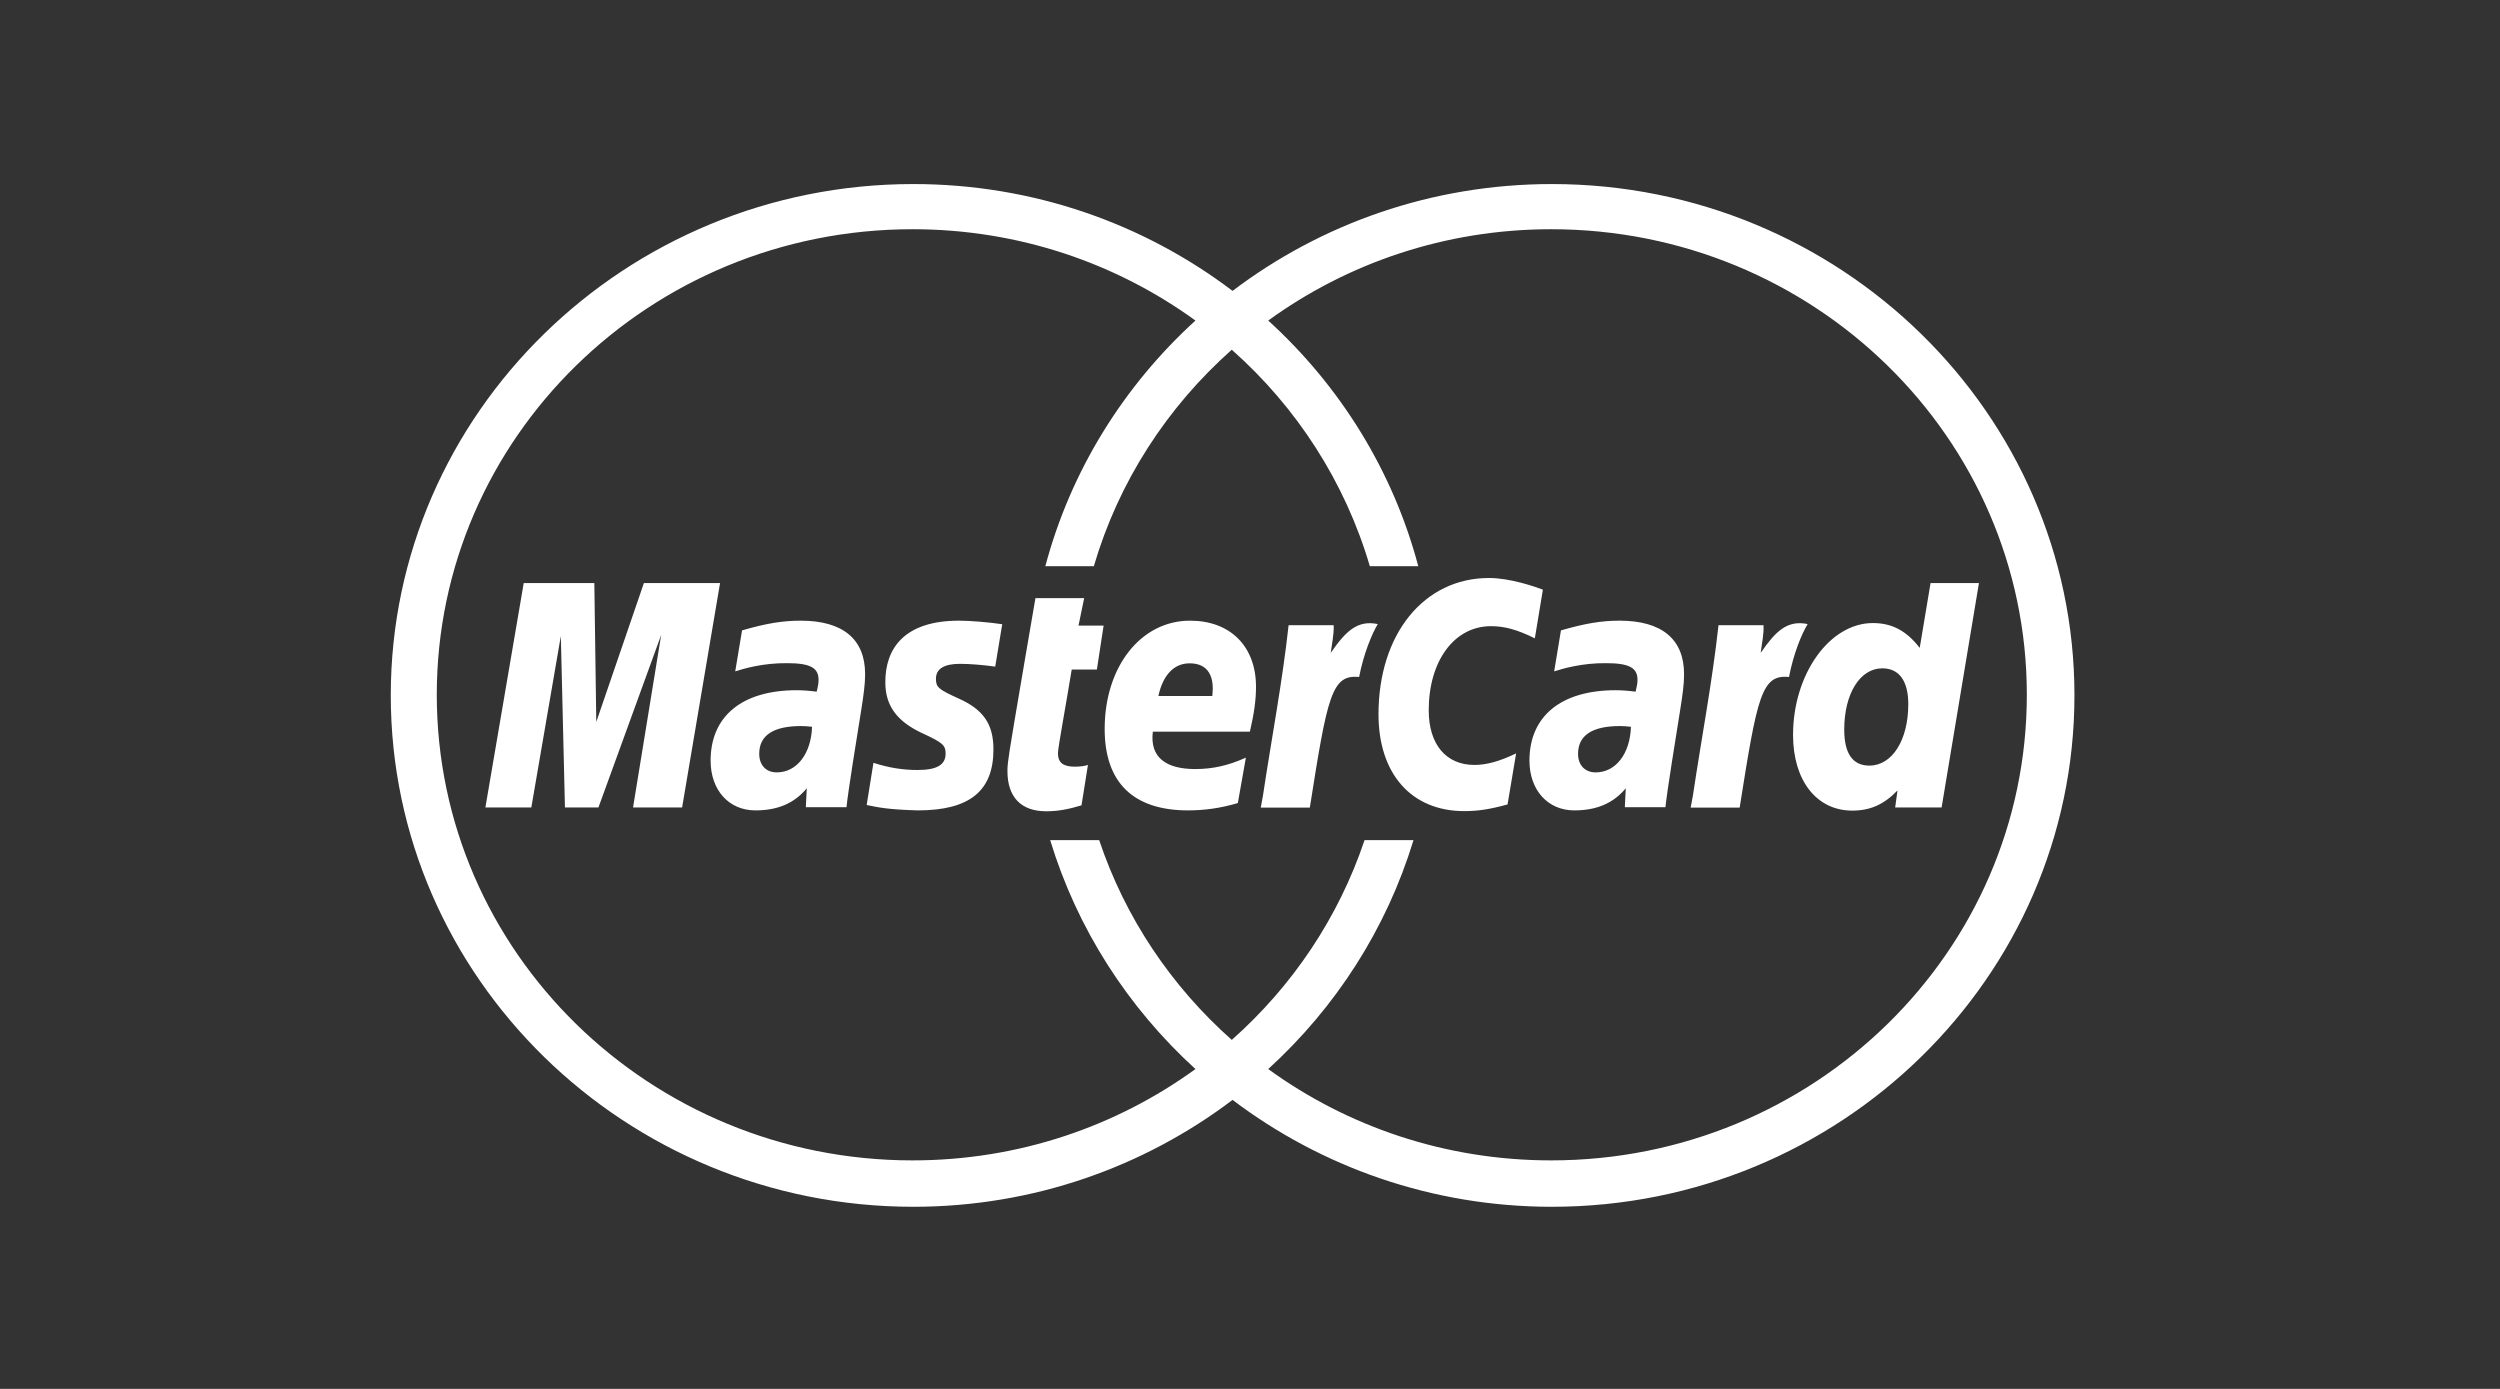 <svg width="45" height="25" viewBox="0 0 45 25" fill="none" xmlns="http://www.w3.org/2000/svg">
<rect x="0" y="0" width="45" height="25" fill="#333333" stroke="none"/>
<path d="M37.34 12.517C37.34 17.591 33.12 21.722 27.934 21.722C25.771 21.722 23.777 21.002 22.186 19.798C20.596 21.002 18.602 21.722 16.439 21.722C11.253 21.722 7.034 17.592 7.034 12.517C7.034 7.441 11.253 3.313 16.439 3.313C18.602 3.313 20.596 4.03 22.186 5.236C23.777 4.03 25.771 3.313 27.934 3.313C33.12 3.313 37.34 7.441 37.34 12.517ZM27.92 4.126C26.013 4.126 24.251 4.737 22.828 5.77C24.119 6.945 25.073 8.471 25.529 10.192H24.657C24.211 8.671 23.338 7.328 22.172 6.295C21.008 7.328 20.134 8.671 19.689 10.192H18.816C19.273 8.471 20.228 6.945 21.518 5.77C20.094 4.737 18.334 4.126 16.425 4.126C11.696 4.126 7.862 7.877 7.862 12.506C7.862 17.134 11.696 20.887 16.425 20.887C18.334 20.887 20.094 20.276 21.518 19.243C20.304 18.137 19.388 16.718 18.903 15.122H19.785C20.253 16.52 21.084 17.753 22.172 18.718C23.261 17.753 24.093 16.52 24.562 15.122H25.443C24.958 16.718 24.042 18.137 22.828 19.243C24.251 20.276 26.012 20.887 27.92 20.887C32.649 20.887 36.483 17.134 36.483 12.506C36.483 7.877 32.649 4.126 27.92 4.126H27.92Z" fill="white"/>
<path d="M12.961 10.495H11.59L10.733 12.995L10.698 10.495H9.427L8.737 14.534H9.564L10.095 11.448L10.169 14.534H10.772L11.901 11.429L11.395 14.534H12.278L12.961 10.495ZM15.237 14.53H14.505L14.522 14.189C14.299 14.458 14.001 14.587 13.597 14.587C13.117 14.587 12.791 14.22 12.791 13.691C12.791 12.889 13.36 12.424 14.34 12.424C14.441 12.424 14.569 12.433 14.7 12.45C14.728 12.34 14.734 12.294 14.734 12.236C14.734 12.019 14.581 11.937 14.168 11.937C13.737 11.932 13.38 12.037 13.234 12.085C13.243 12.03 13.357 11.347 13.357 11.347C13.796 11.22 14.087 11.172 14.413 11.172C15.172 11.172 15.573 11.505 15.572 12.135C15.573 12.304 15.545 12.512 15.501 12.787C15.424 13.262 15.26 14.281 15.237 14.53V14.53H15.237ZM14.617 13.082C14.524 13.073 14.483 13.069 14.42 13.069C13.918 13.069 13.666 13.237 13.666 13.568C13.666 13.773 13.79 13.903 13.981 13.903C14.342 13.903 14.601 13.568 14.617 13.082ZM26.802 10.404C25.631 10.404 24.813 11.413 24.813 12.857C24.813 13.929 25.405 14.6 26.356 14.6C26.6 14.6 26.811 14.569 27.136 14.48L27.29 13.561C26.998 13.702 26.758 13.769 26.54 13.769C26.027 13.769 25.717 13.397 25.717 12.785C25.717 11.895 26.178 11.271 26.838 11.271C27.083 11.271 27.312 11.334 27.627 11.49L27.772 10.614C27.642 10.564 27.187 10.404 26.802 10.404ZM29.978 14.53H29.247L29.264 14.189C29.04 14.458 28.741 14.587 28.337 14.587C27.859 14.587 27.53 14.22 27.53 13.691C27.53 12.889 28.102 12.424 29.081 12.424C29.181 12.424 29.31 12.433 29.441 12.45C29.468 12.34 29.475 12.294 29.475 12.236C29.475 12.019 29.322 11.937 28.91 11.937C28.477 11.932 28.122 12.037 27.975 12.085C27.984 12.03 28.097 11.347 28.097 11.347C28.538 11.22 28.828 11.172 29.153 11.172C29.912 11.172 30.314 11.505 30.313 12.135C30.315 12.304 30.286 12.512 30.242 12.787C30.166 13.262 30.001 14.281 29.978 14.53V14.53H29.978ZM29.357 13.082C29.265 13.073 29.224 13.069 29.159 13.069C28.659 13.069 28.405 13.237 28.405 13.568C28.405 13.773 28.529 13.903 28.723 13.903C29.082 13.903 29.342 13.568 29.357 13.082ZM19.583 13.769C19.524 13.789 19.446 13.8 19.346 13.8C19.135 13.8 19.043 13.727 19.043 13.557C19.044 13.452 19.19 12.675 19.291 12.051H19.744L19.865 11.261H19.413L19.515 10.766H18.638C18.638 10.766 18.306 12.699 18.256 13.005C18.2 13.355 18.128 13.736 18.134 13.881C18.134 14.348 18.38 14.603 18.831 14.603C19.036 14.603 19.224 14.57 19.467 14.496L19.583 13.769ZM22.281 14.455C21.979 14.545 21.688 14.587 21.38 14.587C20.396 14.585 19.884 14.083 19.884 13.121C19.884 11.999 20.536 11.172 21.421 11.172C22.145 11.172 22.608 11.634 22.608 12.361C22.608 12.602 22.575 12.836 22.498 13.17H20.751C20.692 13.645 21.004 13.843 21.514 13.843C21.828 13.843 22.111 13.78 22.426 13.637L22.281 14.455ZM21.821 12.528C21.826 12.46 21.913 11.94 21.412 11.94C21.133 11.94 20.932 12.15 20.851 12.528H21.821ZM15.936 12.283C15.936 12.7 16.141 12.985 16.608 13.201C16.966 13.366 17.021 13.414 17.021 13.564C17.021 13.768 16.864 13.86 16.514 13.86C16.251 13.86 16.005 13.821 15.722 13.731C15.722 13.731 15.606 14.455 15.6 14.49C15.802 14.532 15.98 14.572 16.52 14.587C17.452 14.587 17.882 14.239 17.882 13.489C17.882 13.037 17.703 12.774 17.259 12.575C16.89 12.407 16.847 12.371 16.847 12.217C16.847 12.039 16.994 11.949 17.28 11.949C17.453 11.949 17.69 11.968 17.914 11.999L18.04 11.236C17.811 11.201 17.464 11.172 17.262 11.172C16.274 11.172 15.933 11.676 15.936 12.283ZM34.949 14.534H34.113L34.155 14.228C33.912 14.481 33.664 14.591 33.341 14.591C32.699 14.591 32.275 14.05 32.275 13.229C32.275 12.135 32.932 11.215 33.711 11.215C34.053 11.215 34.314 11.351 34.555 11.662L34.75 10.495H35.621L34.949 14.534ZM33.648 13.781C34.059 13.781 34.349 13.324 34.349 12.674C34.349 12.256 34.185 12.03 33.881 12.03C33.48 12.03 33.196 12.487 33.196 13.133C33.196 13.563 33.348 13.781 33.648 13.781ZM30.933 11.253C30.822 12.269 30.625 13.298 30.473 14.316L30.432 14.537H31.314C31.631 12.529 31.708 12.136 32.202 12.186C32.281 11.774 32.427 11.415 32.538 11.233C32.168 11.157 31.961 11.363 31.692 11.752C31.713 11.583 31.752 11.42 31.743 11.253H30.933ZM23.195 11.253C23.084 12.269 22.887 13.298 22.734 14.316L22.694 14.537H23.577C23.893 12.529 23.969 12.136 24.464 12.186C24.544 11.774 24.691 11.415 24.8 11.233C24.431 11.157 24.223 11.363 23.953 11.752C23.975 11.583 24.013 11.42 24.006 11.253H23.195Z" fill="white"/>
</svg>
